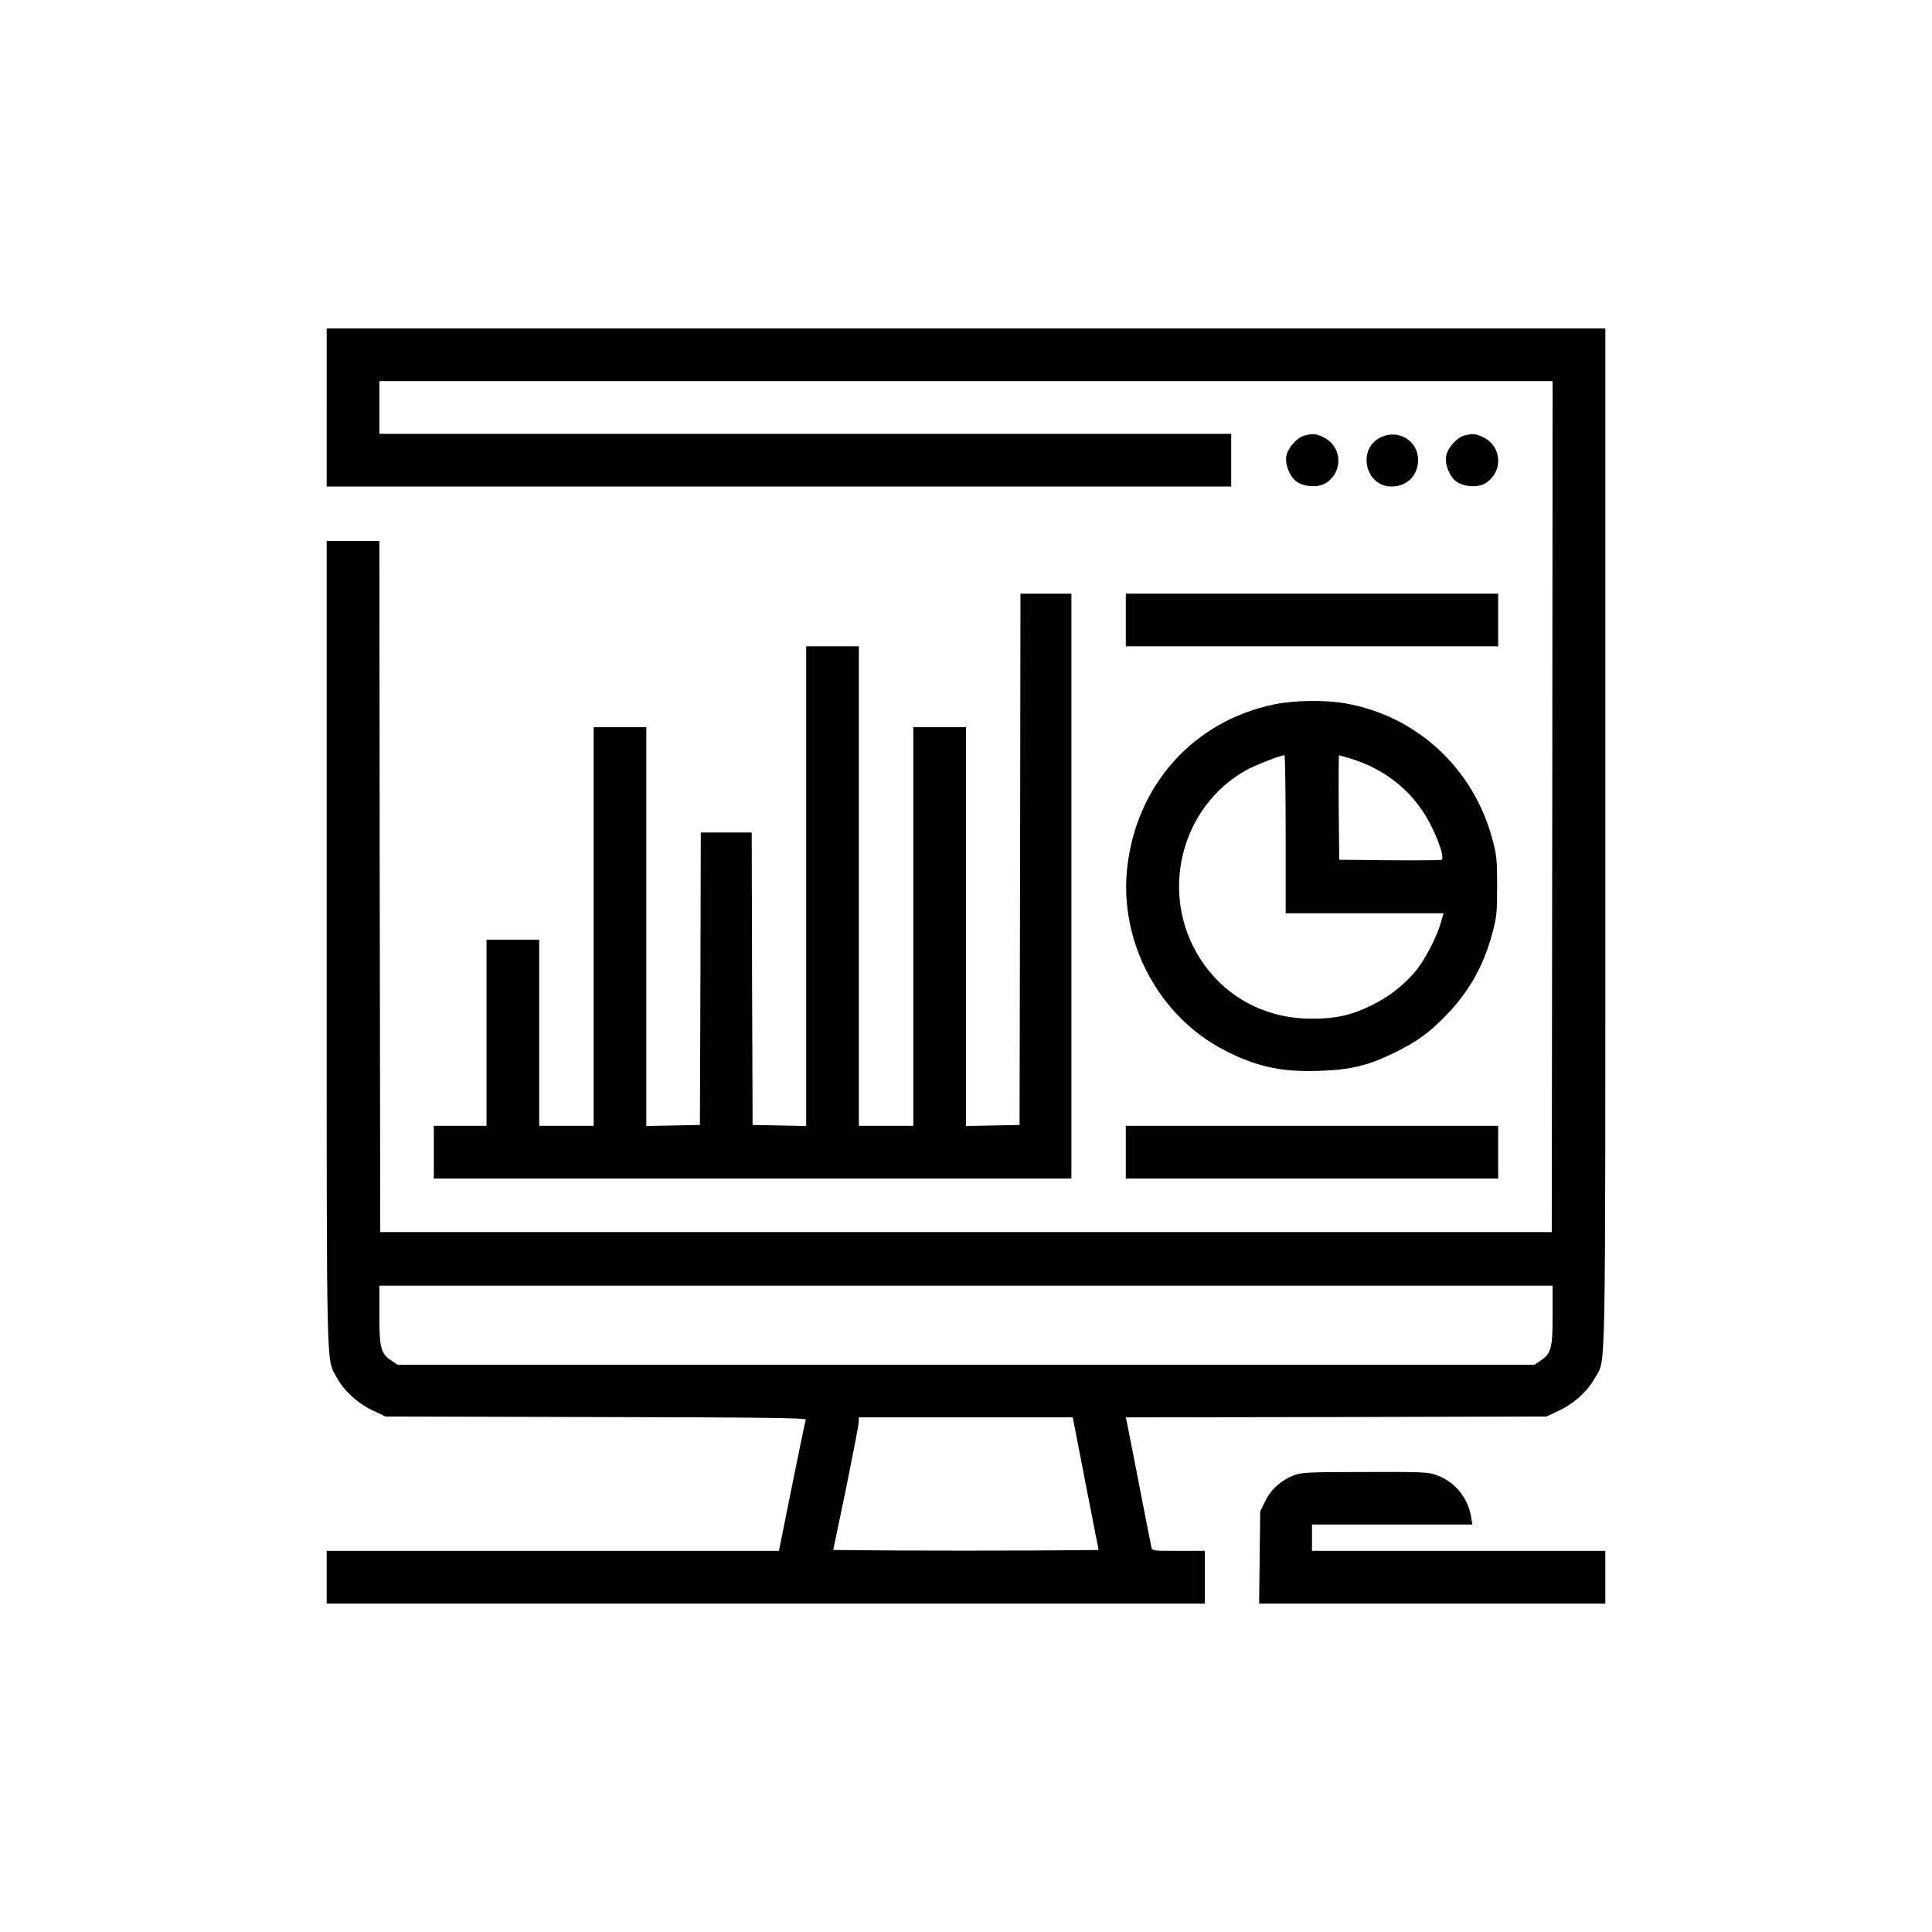 <?xml version="1.0" standalone="no"?>
<!DOCTYPE svg PUBLIC "-//W3C//DTD SVG 20010904//EN"
 "http://www.w3.org/TR/2001/REC-SVG-20010904/DTD/svg10.dtd">
<svg version="1.0" xmlns="http://www.w3.org/2000/svg"
 width="1100pt" height="1100pt" viewBox="0 0 1100 1100"
 preserveAspectRatio="xMidYMid meet">

<g transform="translate(0,1100) scale(0.1,-0.1)"
fill="#000000" stroke="none">
<path d="M1860 8680 l0 -450 2575 0 2575 0 0 150 0 150 -2425 0 -2425 0 0 150
0 150 3340 0 3340 0 -2 -2422 -3 -2423 -3335 0 -3335 0 -3 1968 -2 1967 -150
0 -150 0 0 -2292 c0 -2506 -3 -2360 57 -2470 42 -77 117 -146 202 -187 l76
-36 1198 -3 c944 -2 1198 -5 1195 -15 -3 -6 -38 -177 -79 -379 l-74 -368
-1287 0 -1288 0 0 -150 0 -150 2500 0 2500 0 0 150 0 150 -150 0 c-147 0 -150
0 -155 23 -3 12 -34 173 -70 357 -36 184 -67 345 -70 357 l-5 23 1197 2 1198
3 76 36 c85 41 160 110 202 187 61 111 57 -95 57 3075 l0 2897 -3640 0 -3640
0 0 -450z m6980 -5167 c0 -189 -8 -220 -69 -260 l-34 -23 -3237 0 -3237 0 -34
23 c-61 40 -69 71 -69 260 l0 167 3340 0 3340 0 0 -167z m-2659 -960 l74 -378
-377 -3 c-208 -1 -548 -1 -756 0 l-378 3 73 350 c39 193 72 362 72 378 l1 27
609 0 609 0 73 -377z"/>
<path d="M7424 8519 c-41 -12 -91 -69 -100 -114 -9 -49 19 -119 58 -147 44
-31 123 -35 166 -9 100 63 95 205 -8 259 -47 24 -67 25 -116 11z"/>
<path d="M7863 8511 c-138 -64 -92 -281 60 -281 88 0 151 63 151 152 0 108
-111 176 -211 129z"/>
<path d="M8334 8519 c-41 -12 -91 -69 -100 -114 -9 -49 19 -119 58 -147 44
-31 123 -35 166 -9 100 63 95 205 -8 259 -47 24 -67 25 -116 11z"/>
<path d="M5808 6108 l-3 -1513 -152 -3 -153 -3 0 1136 0 1135 -150 0 -150 0 0
-1135 0 -1135 -155 0 -155 0 0 1365 0 1365 -150 0 -150 0 0 -1365 0 -1366
-152 3 -153 3 -3 833 -2 832 -145 0 -145 0 -2 -832 -3 -833 -152 -3 -153 -3 0
1136 0 1135 -150 0 -150 0 0 -1135 0 -1135 -155 0 -155 0 0 530 0 530 -150 0
-150 0 0 -530 0 -530 -150 0 -150 0 0 -150 0 -150 1815 0 1815 0 0 1665 0
1665 -145 0 -145 0 -2 -1512z"/>
<path d="M6410 7470 l0 -150 1060 0 1060 0 0 150 0 150 -1060 0 -1060 0 0
-150z"/>
<path d="M7252 6989 c-457 -96 -781 -457 -834 -928 -47 -422 178 -846 552
-1040 181 -94 327 -126 540 -118 181 6 276 29 425 101 130 63 205 117 306 223
126 132 208 279 256 461 24 87 27 115 27 267 0 152 -3 180 -27 267 -108 404
-431 702 -836 773 -117 21 -295 18 -409 -6z m68 -739 l0 -450 449 0 450 0 -15
-52 c-23 -82 -88 -207 -141 -273 -68 -83 -153 -150 -258 -201 -111 -54 -199
-74 -336 -74 -265 0 -493 122 -634 339 -237 366 -117 864 260 1076 51 28 193
84 218 85 4 0 7 -202 7 -450z m376 429 c203 -63 364 -199 454 -384 50 -101 74
-184 57 -191 -7 -2 -140 -3 -297 -2 l-285 3 -3 298 c-1 163 0 297 2 297 2 0
35 -10 72 -21z"/>
<path d="M6410 4440 l0 -150 1060 0 1060 0 0 150 0 150 -1060 0 -1060 0 0
-150z"/>
<path d="M7364 2599 c-70 -27 -128 -79 -161 -147 l-28 -57 -3 -262 -3 -263
985 0 986 0 0 150 0 150 -835 0 -835 0 0 75 0 75 456 0 457 0 -7 43 c-17 107
-91 199 -193 237 -50 19 -77 20 -411 19 -329 0 -361 -2 -408 -20z"/>
</g>
</svg>
